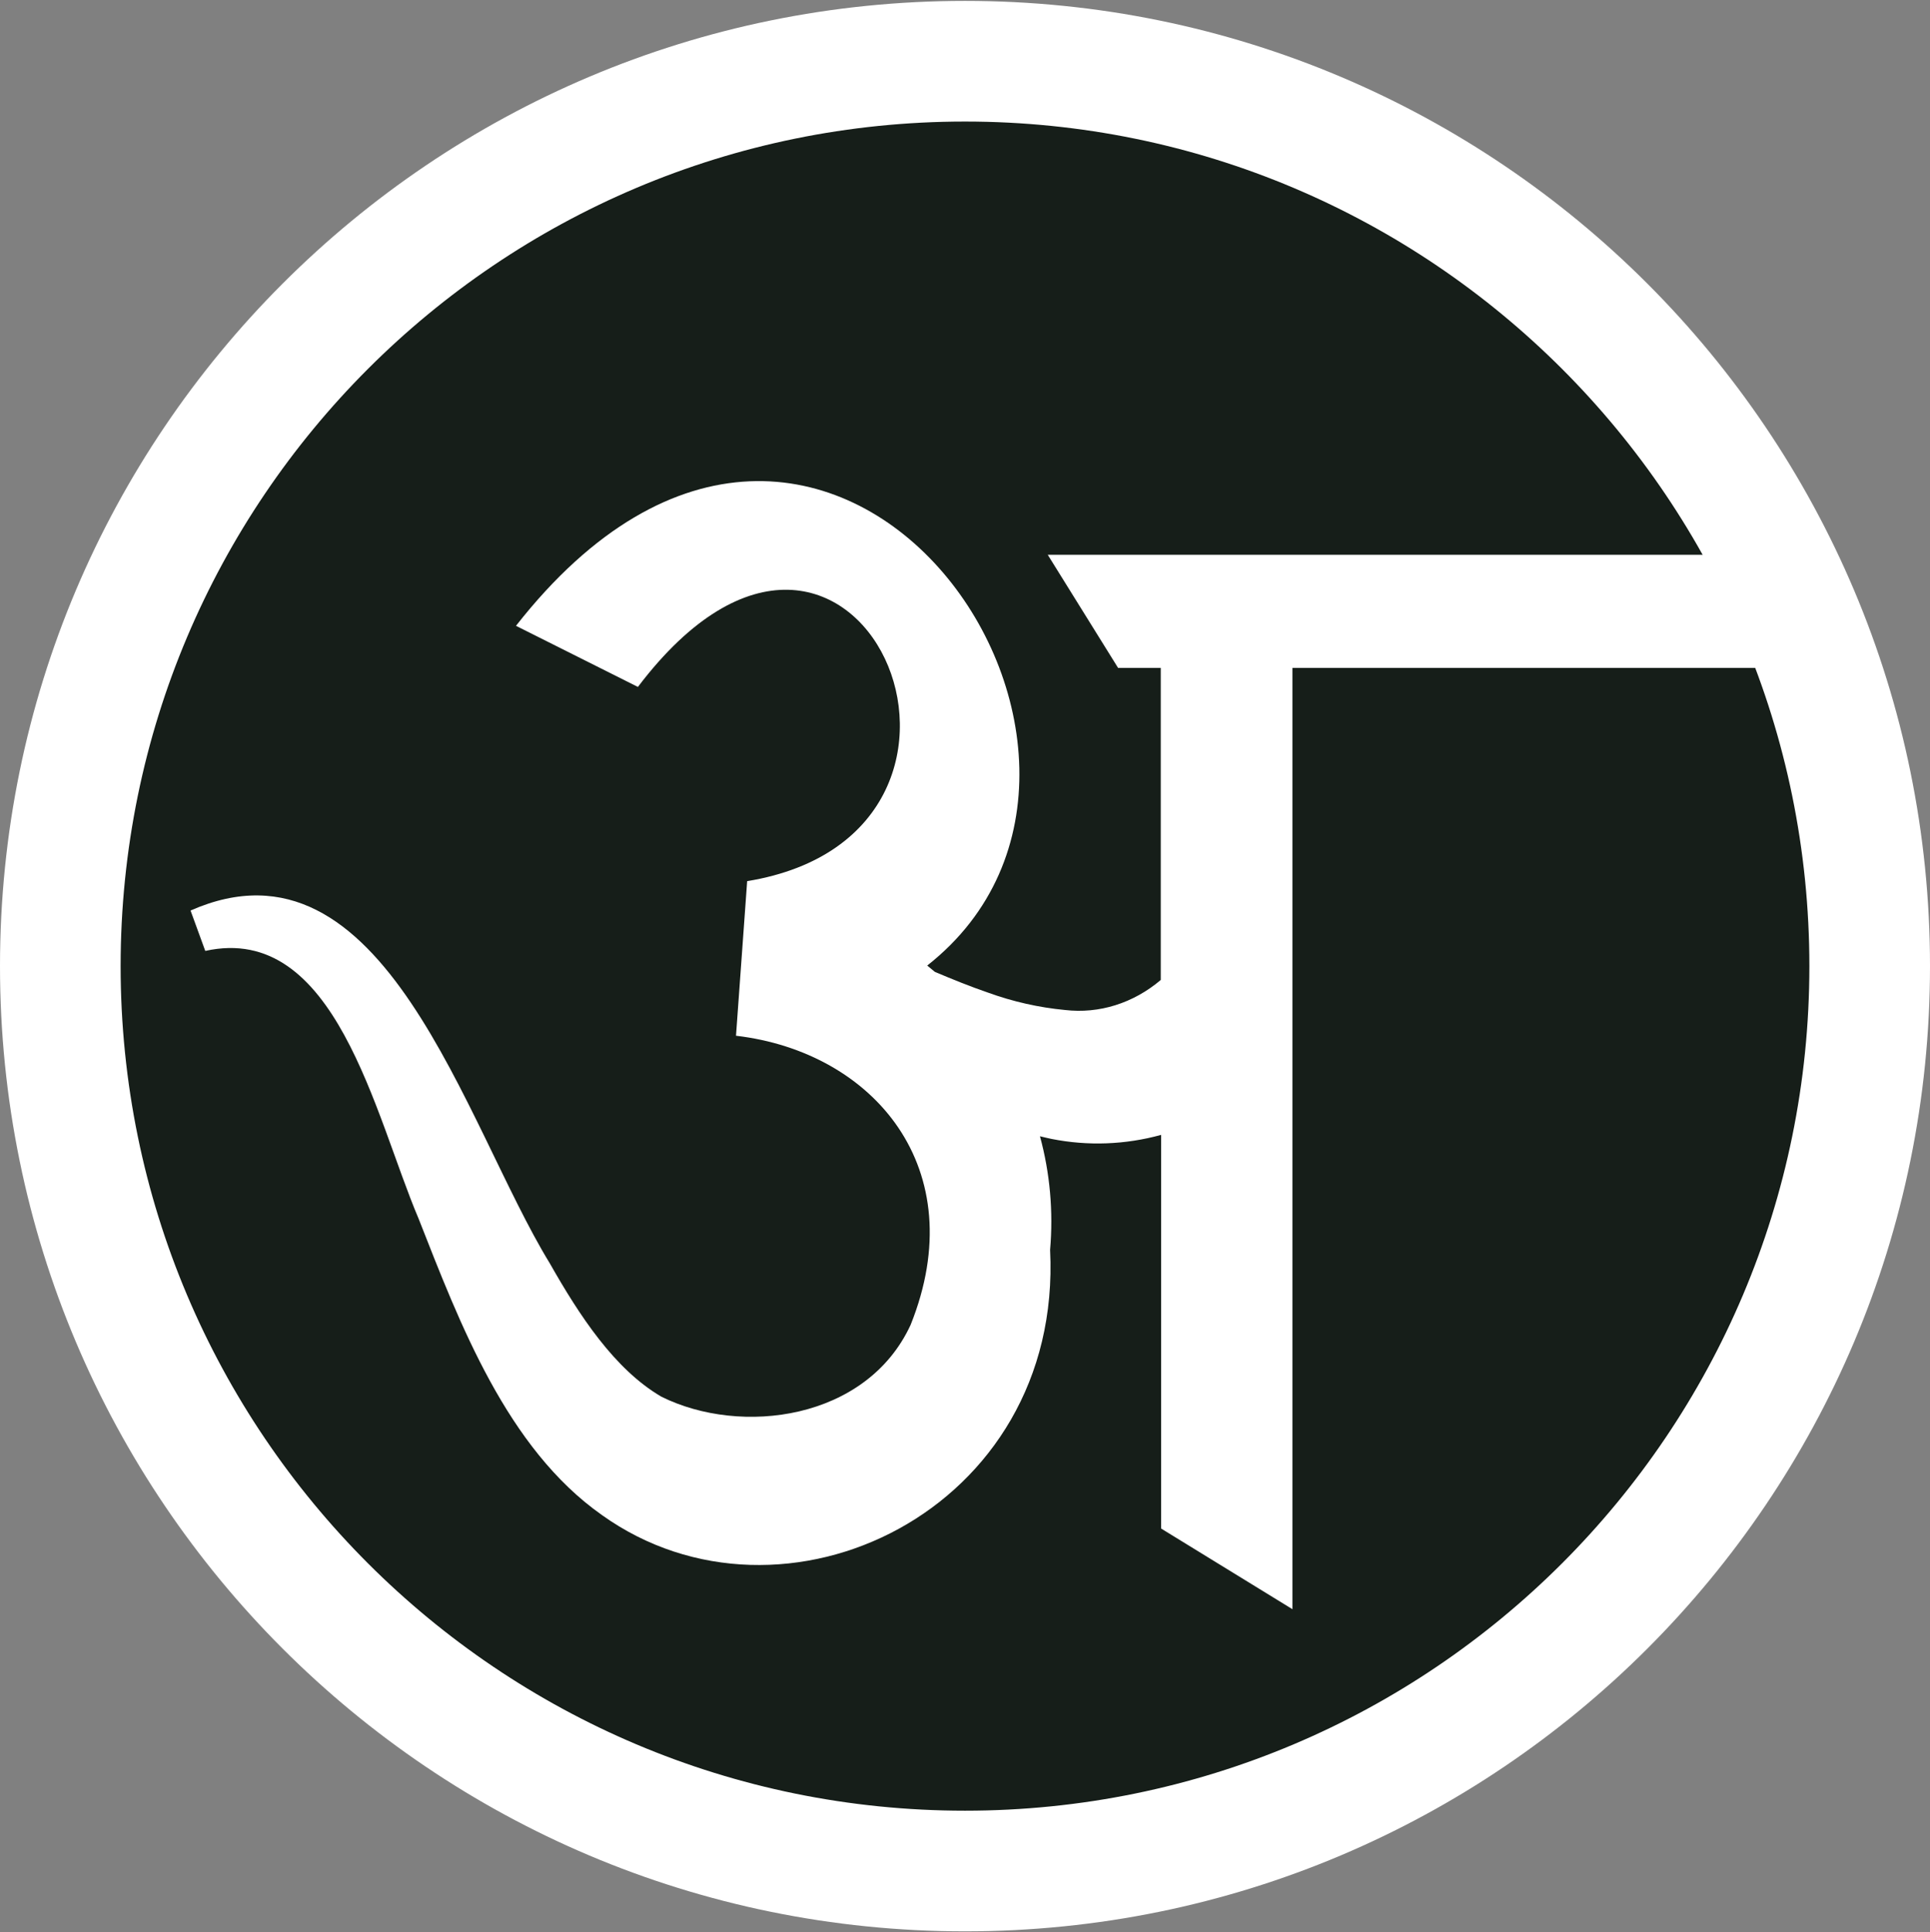 <svg width="1080" height="1081" viewBox="0 0 1080 1081" fill="none" xmlns="http://www.w3.org/2000/svg">
<rect x="0" y="0" width="1080" height="1081" fill="#808080" stroke="none"/>
<path d="M1046.25 540.5C1046.25 820.094 819.594 1046.75 540 1046.75C260.406 1046.75 33.75 820.094 33.75 540.5C33.75 260.906 260.406 34.25 540 34.25C819.594 34.25 1046.25 260.906 1046.25 540.5Z" fill="#161E19"/>
<path fill-rule="evenodd" clip-rule="evenodd" d="M540 68C279.045 68 67.5 279.545 67.5 540.5C67.5 801.455 279.045 1013 540 1013C800.955 1013 1012.5 801.455 1012.5 540.5C1012.5 279.545 800.955 68 540 68ZM0 540.5C0 242.266 241.766 0.5 540 0.5C838.234 0.5 1080 242.266 1080 540.5C1080 838.734 838.234 1080.5 540 1080.5C241.766 1080.5 0 838.734 0 540.5Z" fill="white"/>
<path d="M586.306 310.375L625.667 373.669H649.546V548.249C634.158 561.282 615.04 567.274 595.963 565.044C581.307 563.657 566.835 560.389 552.823 555.302C543.062 551.955 533.143 547.951 523.119 543.707L518.868 540.181C668.02 422.857 463.447 127.187 288.737 350.12L356.963 384.307C478.3 224.309 583.735 465.77 418.104 492.964L411.858 579.448C488.901 588.473 544.583 653.859 509.578 741.179C484.912 794.551 414.587 803.457 370.136 781.403C343.895 766.102 324.267 736.039 307.578 706.634C259.977 628.936 215.053 461.587 106.627 509.401L114.867 531.993C187.868 515.855 209.7 624.095 234.262 681.83C257.301 740.462 283.646 810.211 336.863 847.625C438.099 919.944 594.861 845.235 587.618 699.222C589.477 677.826 587.549 656.223 581.95 635.689C584.154 636.168 586.254 636.765 588.458 637.184C608.812 641.212 629.675 640.439 649.756 634.912V855.156L723.23 900.28V373.669H1012.81L992.783 310.375H586.306Z" fill="white"/>
</svg>
